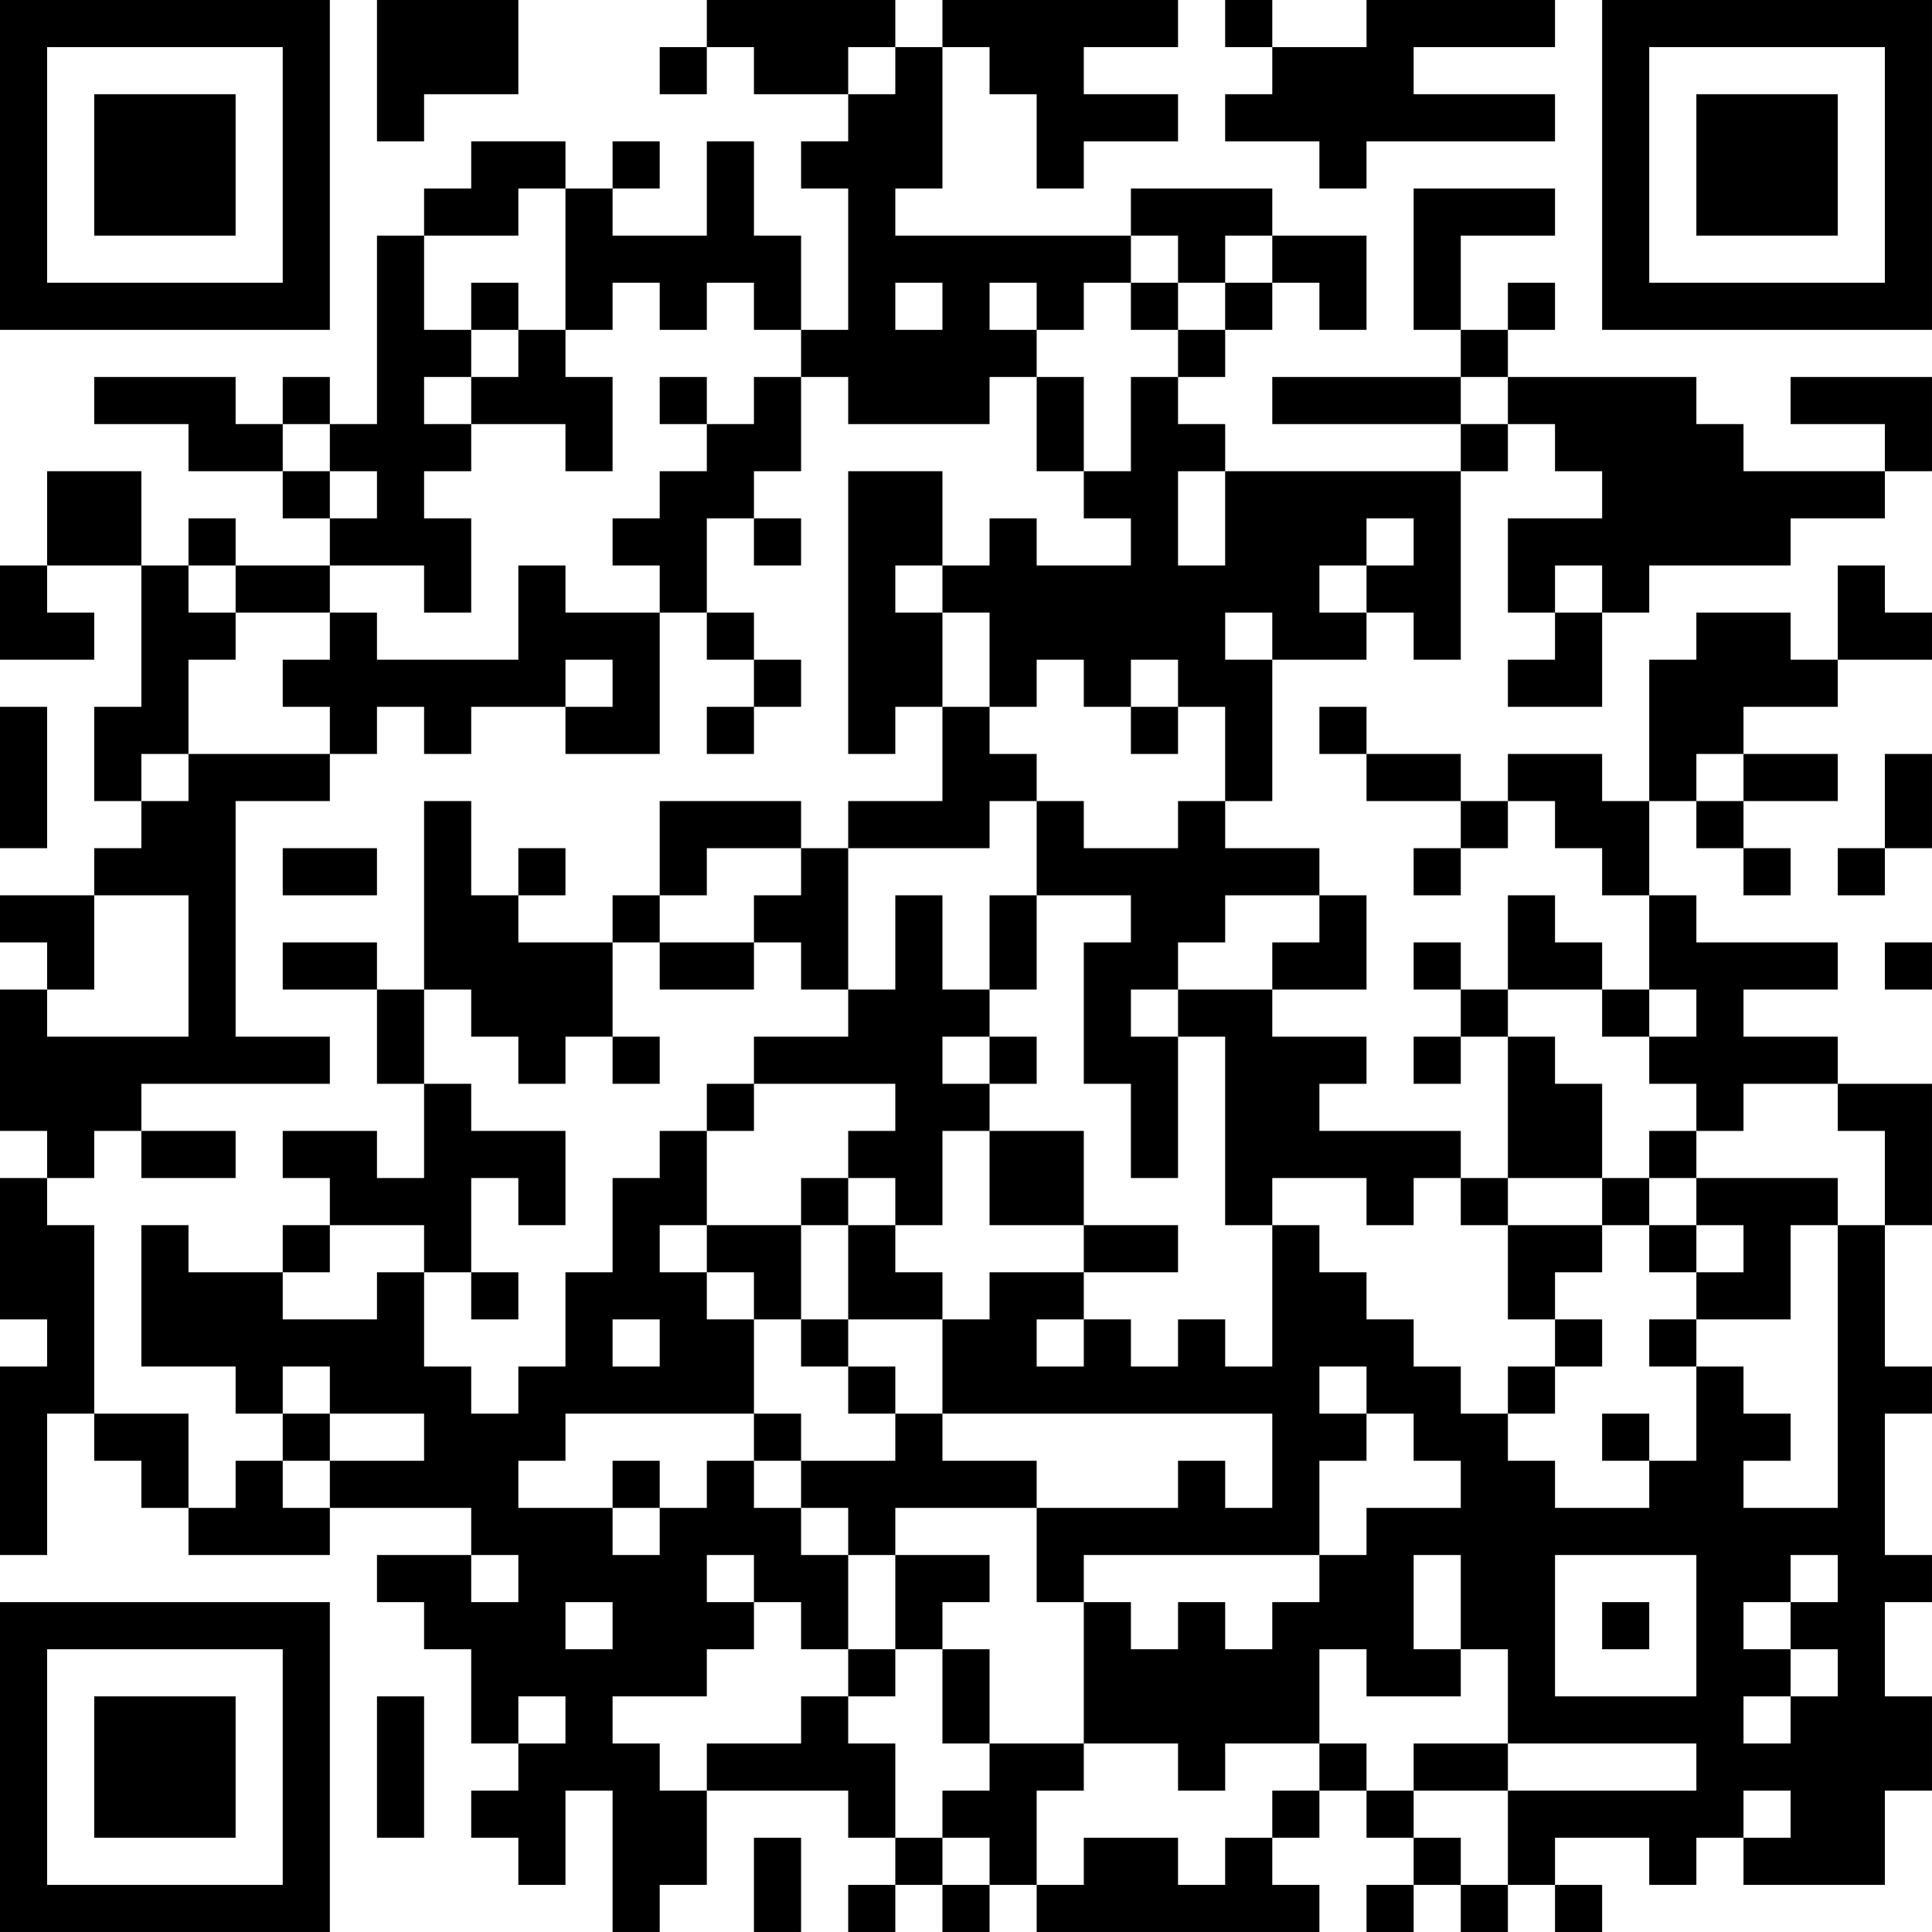<?xml version="1.0" encoding="UTF-8"?>
<svg xmlns="http://www.w3.org/2000/svg" version="1.1" width="200" height="200" viewBox="0 0 200 200"><rect x="0" y="0" width="200" height="200" fill="#ffffff"/><g transform="scale(4.878)"><g transform="translate(0,0)"><path fill-rule="evenodd" d="M8 0L8 3L9 3L9 2L11 2L11 0ZM15 0L15 1L14 1L14 2L15 2L15 1L16 1L16 2L18 2L18 3L17 3L17 4L18 4L18 7L17 7L17 5L16 5L16 3L15 3L15 5L13 5L13 4L14 4L14 3L13 3L13 4L12 4L12 3L10 3L10 4L9 4L9 5L8 5L8 9L7 9L7 8L6 8L6 9L5 9L5 8L2 8L2 9L4 9L4 10L6 10L6 11L7 11L7 12L5 12L5 11L4 11L4 12L3 12L3 10L1 10L1 12L0 12L0 14L2 14L2 13L1 13L1 12L3 12L3 15L2 15L2 17L3 17L3 18L2 18L2 19L0 19L0 20L1 20L1 21L0 21L0 24L1 24L1 25L0 25L0 28L1 28L1 29L0 29L0 33L1 33L1 30L2 30L2 31L3 31L3 32L4 32L4 33L7 33L7 32L10 32L10 33L8 33L8 34L9 34L9 35L10 35L10 37L11 37L11 38L10 38L10 39L11 39L11 40L12 40L12 38L13 38L13 41L14 41L14 40L15 40L15 38L18 38L18 39L19 39L19 40L18 40L18 41L19 41L19 40L20 40L20 41L21 41L21 40L22 40L22 41L28 41L28 40L27 40L27 39L28 39L28 38L29 38L29 39L30 39L30 40L29 40L29 41L30 41L30 40L31 40L31 41L32 41L32 40L33 40L33 41L34 41L34 40L33 40L33 39L35 39L35 40L36 40L36 39L37 39L37 40L40 40L40 38L41 38L41 36L40 36L40 34L41 34L41 33L40 33L40 30L41 30L41 29L40 29L40 26L41 26L41 23L39 23L39 22L37 22L37 21L39 21L39 20L36 20L36 19L35 19L35 17L36 17L36 18L37 18L37 19L38 19L38 18L37 18L37 17L39 17L39 16L37 16L37 15L39 15L39 14L41 14L41 13L40 13L40 12L39 12L39 14L38 14L38 13L36 13L36 14L35 14L35 17L34 17L34 16L32 16L32 17L31 17L31 16L29 16L29 15L28 15L28 16L29 16L29 17L31 17L31 18L30 18L30 19L31 19L31 18L32 18L32 17L33 17L33 18L34 18L34 19L35 19L35 21L34 21L34 20L33 20L33 19L32 19L32 21L31 21L31 20L30 20L30 21L31 21L31 22L30 22L30 23L31 23L31 22L32 22L32 25L31 25L31 24L28 24L28 23L29 23L29 22L27 22L27 21L29 21L29 19L28 19L28 18L26 18L26 17L27 17L27 14L29 14L29 13L30 13L30 14L31 14L31 10L32 10L32 9L33 9L33 10L34 10L34 11L32 11L32 13L33 13L33 14L32 14L32 15L34 15L34 13L35 13L35 12L38 12L38 11L40 11L40 10L41 10L41 8L38 8L38 9L40 9L40 10L37 10L37 9L36 9L36 8L32 8L32 7L33 7L33 6L32 6L32 7L31 7L31 5L33 5L33 4L30 4L30 7L31 7L31 8L27 8L27 9L31 9L31 10L26 10L26 9L25 9L25 8L26 8L26 7L27 7L27 6L28 6L28 7L29 7L29 5L27 5L27 4L24 4L24 5L19 5L19 4L20 4L20 1L21 1L21 2L22 2L22 4L23 4L23 3L25 3L25 2L23 2L23 1L25 1L25 0L20 0L20 1L19 1L19 0ZM26 0L26 1L27 1L27 2L26 2L26 3L28 3L28 4L29 4L29 3L33 3L33 2L30 2L30 1L33 1L33 0L29 0L29 1L27 1L27 0ZM18 1L18 2L19 2L19 1ZM11 4L11 5L9 5L9 7L10 7L10 8L9 8L9 9L10 9L10 10L9 10L9 11L10 11L10 13L9 13L9 12L7 12L7 13L5 13L5 12L4 12L4 13L5 13L5 14L4 14L4 16L3 16L3 17L4 17L4 16L7 16L7 17L5 17L5 22L7 22L7 23L3 23L3 24L2 24L2 25L1 25L1 26L2 26L2 30L4 30L4 32L5 32L5 31L6 31L6 32L7 32L7 31L9 31L9 30L7 30L7 29L6 29L6 30L5 30L5 29L3 29L3 26L4 26L4 27L6 27L6 28L8 28L8 27L9 27L9 29L10 29L10 30L11 30L11 29L12 29L12 27L13 27L13 25L14 25L14 24L15 24L15 26L14 26L14 27L15 27L15 28L16 28L16 30L12 30L12 31L11 31L11 32L13 32L13 33L14 33L14 32L15 32L15 31L16 31L16 32L17 32L17 33L18 33L18 35L17 35L17 34L16 34L16 33L15 33L15 34L16 34L16 35L15 35L15 36L13 36L13 37L14 37L14 38L15 38L15 37L17 37L17 36L18 36L18 37L19 37L19 39L20 39L20 40L21 40L21 39L20 39L20 38L21 38L21 37L23 37L23 38L22 38L22 40L23 40L23 39L25 39L25 40L26 40L26 39L27 39L27 38L28 38L28 37L29 37L29 38L30 38L30 39L31 39L31 40L32 40L32 38L36 38L36 37L32 37L32 35L31 35L31 33L30 33L30 35L31 35L31 36L29 36L29 35L28 35L28 37L26 37L26 38L25 38L25 37L23 37L23 34L24 34L24 35L25 35L25 34L26 34L26 35L27 35L27 34L28 34L28 33L29 33L29 32L31 32L31 31L30 31L30 30L29 30L29 29L28 29L28 30L29 30L29 31L28 31L28 33L23 33L23 34L22 34L22 32L25 32L25 31L26 31L26 32L27 32L27 30L20 30L20 28L21 28L21 27L23 27L23 28L22 28L22 29L23 29L23 28L24 28L24 29L25 29L25 28L26 28L26 29L27 29L27 26L28 26L28 27L29 27L29 28L30 28L30 29L31 29L31 30L32 30L32 31L33 31L33 32L35 32L35 31L36 31L36 29L37 29L37 30L38 30L38 31L37 31L37 32L39 32L39 26L40 26L40 24L39 24L39 23L37 23L37 24L36 24L36 23L35 23L35 22L36 22L36 21L35 21L35 22L34 22L34 21L32 21L32 22L33 22L33 23L34 23L34 25L32 25L32 26L31 26L31 25L30 25L30 26L29 26L29 25L27 25L27 26L26 26L26 22L25 22L25 21L27 21L27 20L28 20L28 19L26 19L26 20L25 20L25 21L24 21L24 22L25 22L25 25L24 25L24 23L23 23L23 20L24 20L24 19L22 19L22 17L23 17L23 18L25 18L25 17L26 17L26 15L25 15L25 14L24 14L24 15L23 15L23 14L22 14L22 15L21 15L21 13L20 13L20 12L21 12L21 11L22 11L22 12L24 12L24 11L23 11L23 10L24 10L24 8L25 8L25 7L26 7L26 6L27 6L27 5L26 5L26 6L25 6L25 5L24 5L24 6L23 6L23 7L22 7L22 6L21 6L21 7L22 7L22 8L21 8L21 9L18 9L18 8L17 8L17 7L16 7L16 6L15 6L15 7L14 7L14 6L13 6L13 7L12 7L12 4ZM10 6L10 7L11 7L11 8L10 8L10 9L12 9L12 10L13 10L13 8L12 8L12 7L11 7L11 6ZM19 6L19 7L20 7L20 6ZM24 6L24 7L25 7L25 6ZM14 8L14 9L15 9L15 10L14 10L14 11L13 11L13 12L14 12L14 13L12 13L12 12L11 12L11 14L8 14L8 13L7 13L7 14L6 14L6 15L7 15L7 16L8 16L8 15L9 15L9 16L10 16L10 15L12 15L12 16L14 16L14 13L15 13L15 14L16 14L16 15L15 15L15 16L16 16L16 15L17 15L17 14L16 14L16 13L15 13L15 11L16 11L16 12L17 12L17 11L16 11L16 10L17 10L17 8L16 8L16 9L15 9L15 8ZM22 8L22 10L23 10L23 8ZM31 8L31 9L32 9L32 8ZM6 9L6 10L7 10L7 11L8 11L8 10L7 10L7 9ZM18 10L18 16L19 16L19 15L20 15L20 17L18 17L18 18L17 18L17 17L14 17L14 19L13 19L13 20L11 20L11 19L12 19L12 18L11 18L11 19L10 19L10 17L9 17L9 21L8 21L8 20L6 20L6 21L8 21L8 23L9 23L9 25L8 25L8 24L6 24L6 25L7 25L7 26L6 26L6 27L7 27L7 26L9 26L9 27L10 27L10 28L11 28L11 27L10 27L10 25L11 25L11 26L12 26L12 24L10 24L10 23L9 23L9 21L10 21L10 22L11 22L11 23L12 23L12 22L13 22L13 23L14 23L14 22L13 22L13 20L14 20L14 21L16 21L16 20L17 20L17 21L18 21L18 22L16 22L16 23L15 23L15 24L16 24L16 23L19 23L19 24L18 24L18 25L17 25L17 26L15 26L15 27L16 27L16 28L17 28L17 29L18 29L18 30L19 30L19 31L17 31L17 30L16 30L16 31L17 31L17 32L18 32L18 33L19 33L19 35L18 35L18 36L19 36L19 35L20 35L20 37L21 37L21 35L20 35L20 34L21 34L21 33L19 33L19 32L22 32L22 31L20 31L20 30L19 30L19 29L18 29L18 28L20 28L20 27L19 27L19 26L20 26L20 24L21 24L21 26L23 26L23 27L25 27L25 26L23 26L23 24L21 24L21 23L22 23L22 22L21 22L21 21L22 21L22 19L21 19L21 21L20 21L20 19L19 19L19 21L18 21L18 18L21 18L21 17L22 17L22 16L21 16L21 15L20 15L20 13L19 13L19 12L20 12L20 10ZM25 10L25 12L26 12L26 10ZM29 11L29 12L28 12L28 13L29 13L29 12L30 12L30 11ZM33 12L33 13L34 13L34 12ZM26 13L26 14L27 14L27 13ZM12 14L12 15L13 15L13 14ZM0 15L0 18L1 18L1 15ZM24 15L24 16L25 16L25 15ZM36 16L36 17L37 17L37 16ZM40 16L40 18L39 18L39 19L40 19L40 18L41 18L41 16ZM6 18L6 19L8 19L8 18ZM15 18L15 19L14 19L14 20L16 20L16 19L17 19L17 18ZM2 19L2 21L1 21L1 22L4 22L4 19ZM40 20L40 21L41 21L41 20ZM20 22L20 23L21 23L21 22ZM3 24L3 25L5 25L5 24ZM35 24L35 25L34 25L34 26L32 26L32 28L33 28L33 29L32 29L32 30L33 30L33 29L34 29L34 28L33 28L33 27L34 27L34 26L35 26L35 27L36 27L36 28L35 28L35 29L36 29L36 28L38 28L38 26L39 26L39 25L36 25L36 24ZM18 25L18 26L17 26L17 28L18 28L18 26L19 26L19 25ZM35 25L35 26L36 26L36 27L37 27L37 26L36 26L36 25ZM13 28L13 29L14 29L14 28ZM6 30L6 31L7 31L7 30ZM34 30L34 31L35 31L35 30ZM13 31L13 32L14 32L14 31ZM10 33L10 34L11 34L11 33ZM33 33L33 36L36 36L36 33ZM38 33L38 34L37 34L37 35L38 35L38 36L37 36L37 37L38 37L38 36L39 36L39 35L38 35L38 34L39 34L39 33ZM12 34L12 35L13 35L13 34ZM34 34L34 35L35 35L35 34ZM8 36L8 39L9 39L9 36ZM11 36L11 37L12 37L12 36ZM30 37L30 38L32 38L32 37ZM37 38L37 39L38 39L38 38ZM16 39L16 41L17 41L17 39ZM0 0L0 7L7 7L7 0ZM1 1L1 6L6 6L6 1ZM2 2L2 5L5 5L5 2ZM34 0L34 7L41 7L41 0ZM35 1L35 6L40 6L40 1ZM36 2L36 5L39 5L39 2ZM0 34L0 41L7 41L7 34ZM1 35L1 40L6 40L6 35ZM2 36L2 39L5 39L5 36Z" fill="#000000"/></g></g></svg>
